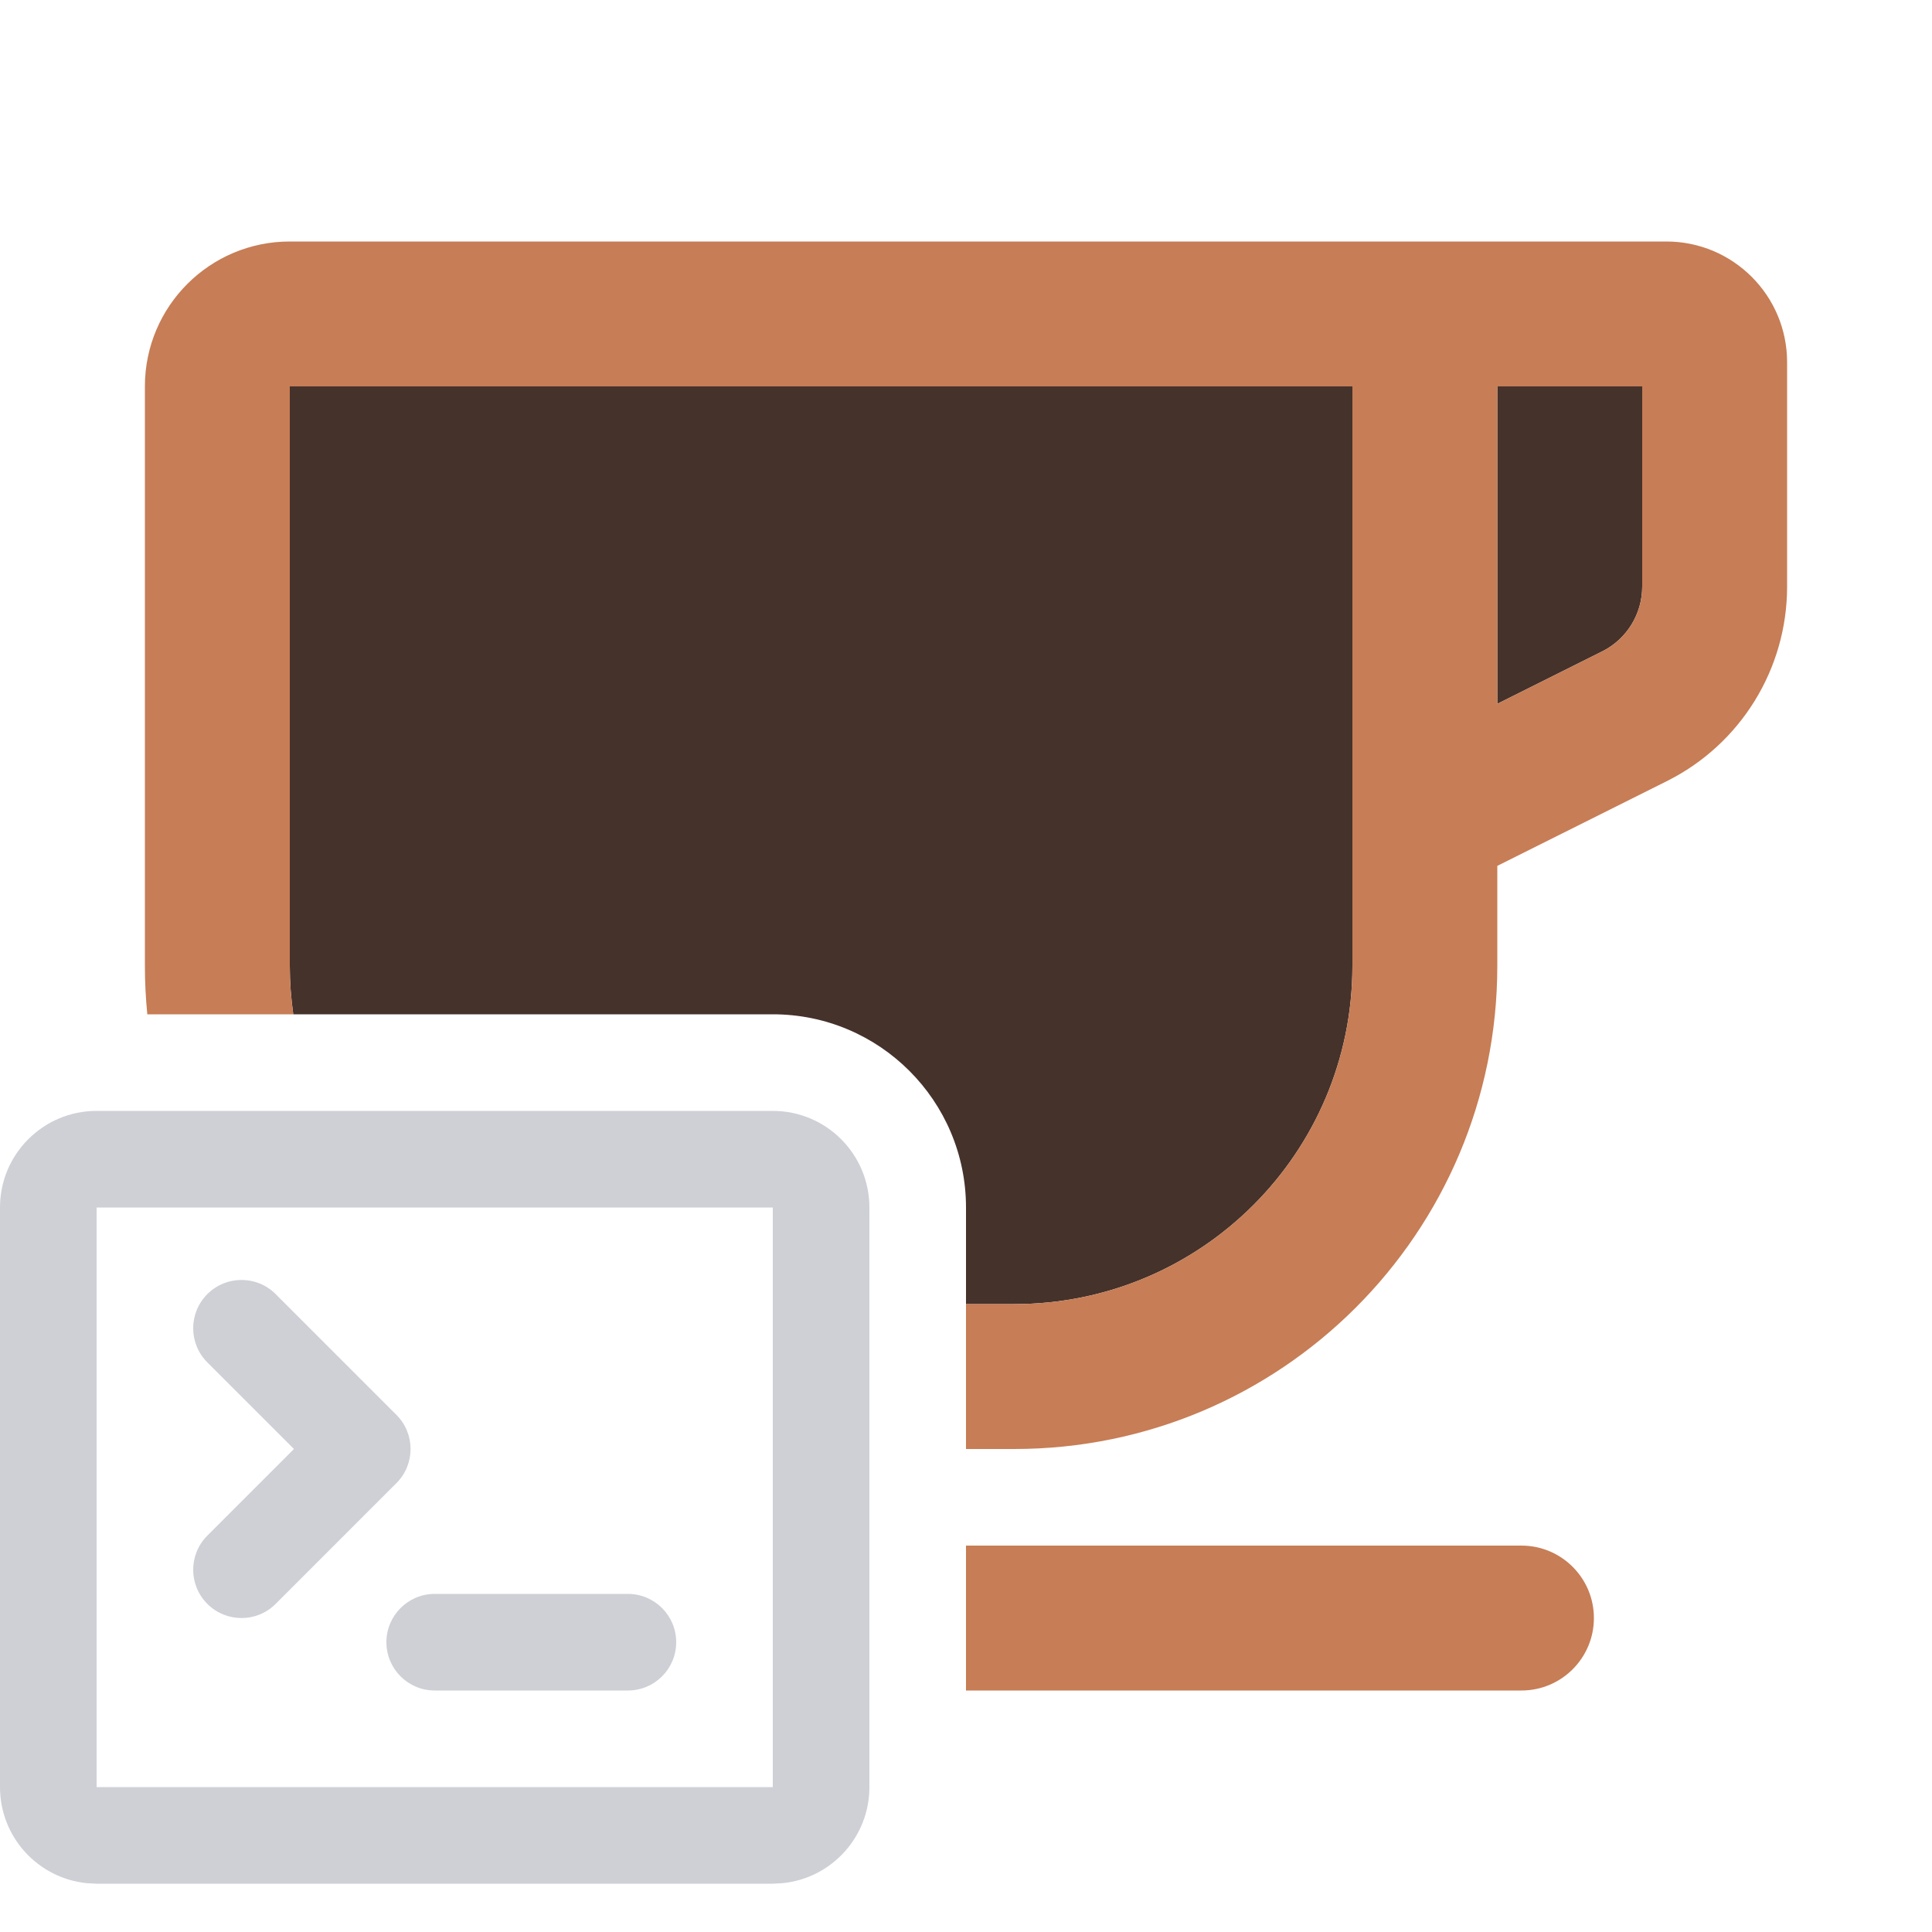 <svg width="40" height="40" viewBox="0 0 40 40" fill="none" xmlns="http://www.w3.org/2000/svg">
<path d="M28 8V20C28 23.866 24.866 27 21 27H20V25C20 22.791 18.209 21 16 21H6.072C6.026 20.673 6 20.34 6 20V8H28Z" fill="#45322B"/>
<path d="M34 8V12.146C34 12.714 33.679 13.233 33.171 13.487L31 14.572V8H34Z" fill="#45322B"/>
<path d="M31.5 32C32.328 32 33 32.672 33 33.5C33 34.328 32.328 35 31.5 35H20V32H31.5Z" fill="#C77D55"/>
<path fill-rule="evenodd" clip-rule="evenodd" d="M34.5 5C35.881 5 37 6.119 37 7.5V12.146C37 13.85 36.037 15.409 34.513 16.171L31 17.927V20C31 25.523 26.523 30 21 30H20V27H21C24.866 27 28 23.866 28 20V8H6V20C6 20.34 6.026 20.673 6.072 21H3.05C3.017 20.671 3 20.337 3 20V8C3 6.343 4.343 5 6 5H34.5ZM31 14.572L33.171 13.487C33.679 13.233 34 12.714 34 12.146V8H31V14.572Z" fill="#C77D55"/>
<path d="M13 33C13.552 33 14 33.448 14 34C14 34.552 13.552 35 13 35H9C8.448 35 8 34.552 8 34C8 33.448 8.448 33 9 33H13Z" fill="#CED0D6"/>
<path d="M4.293 26.793C4.683 26.402 5.317 26.402 5.707 26.793L8.207 29.293C8.598 29.683 8.598 30.317 8.207 30.707L5.707 33.207C5.317 33.598 4.683 33.597 4.293 33.207C3.902 32.816 3.902 32.184 4.293 31.793L6.086 30L4.293 28.207C3.902 27.817 3.902 27.183 4.293 26.793Z" fill="#CED0D6"/>
<path fill-rule="evenodd" clip-rule="evenodd" d="M16 23C17.105 23 18 23.895 18 25V37C18 38.036 17.213 38.887 16.204 38.989L16 39H2L1.796 38.989C0.787 38.887 0 38.036 0 37V25C0 23.895 0.895 23 2 23H16ZM2 37H16V25H2V37Z" fill="#CED0D6"/>
</svg>
